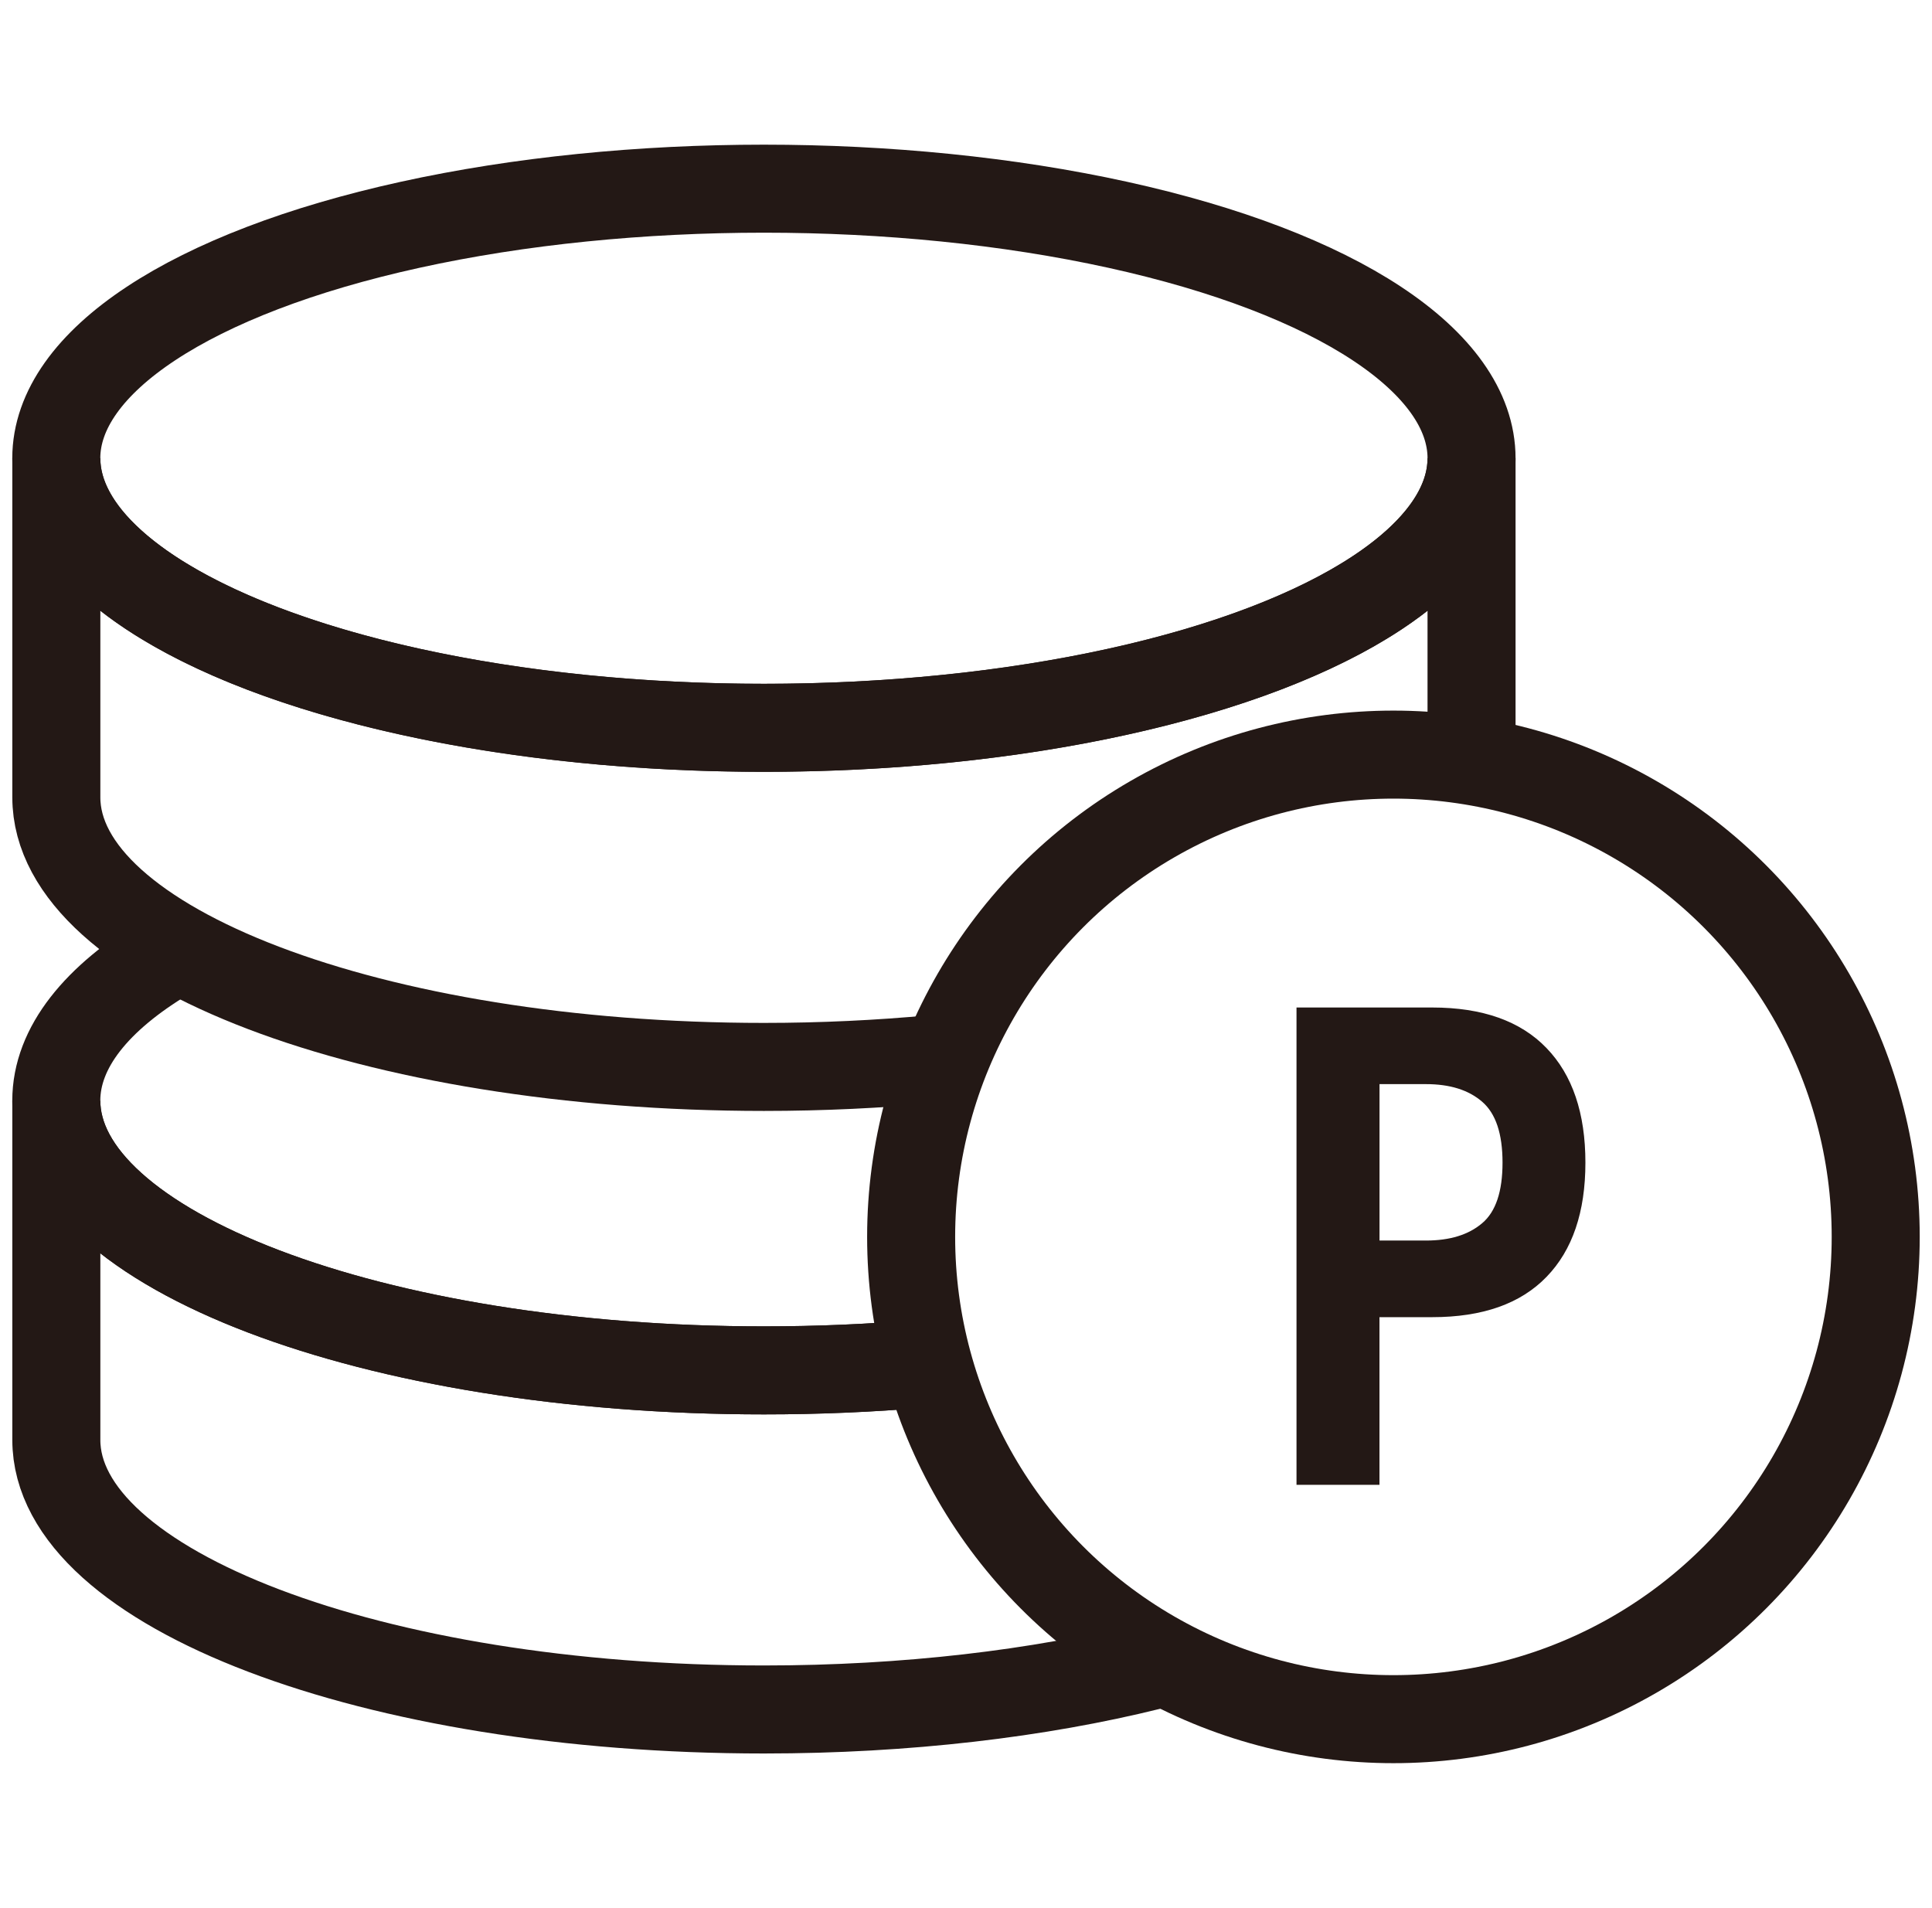 <svg version="1.1" id="레이어_1" xmlns="http://www.w3.org/2000/svg" xmlns:xlink="http://www.w3.org/1999/xlink" x="0px"
	 y="0px" width="43.897px" height="43.346px" viewBox="0 0 43.897 43.346" enable-background="new 0 0 43.897 43.346"
	 xml:space="preserve">
<g>
	<g>
		<path fill="none" stroke="#231815" stroke-width="2" d="M20.926,30.987c-1.148,0.099-2.343,0.15-3.568,0.15
			c-8.878,0-16.078-2.743-16.078-6.128v7.708c0,3.384,7.2,6.125,16.078,6.125c3.236,0,6.251-0.364,8.772-0.989"/>
		<path fill="none" stroke="#231815" stroke-width="2" d="M3.787,21.725c-1.588,0.949-2.508,2.076-2.508,3.284
			c0,3.385,7.2,6.128,16.078,6.128c1.226,0,2.42-0.052,3.568-0.15"/>
	</g>
	<circle fill="none" stroke="#231815" stroke-width="2" cx="31.66" cy="28.104" r="10.958"/>
	<g>
		<path fill="none" stroke="#231815" stroke-width="2" d="M33.435,17.217v-6.807c0,3.383-7.198,6.127-16.077,6.127
			c-8.878,0-16.078-2.744-16.078-6.127v7.706c0,3.383,7.2,6.126,16.078,6.126c1.326,0,2.615-0.063,3.849-0.178"/>
		<ellipse fill="none" stroke="#231815" stroke-width="2" cx="17.357" cy="10.412" rx="16.078" ry="6.125"/>
	</g>
	<g>
		<path fill="#231815" d="M36.022,26.417c0,1.121-0.294,1.989-0.884,2.596c-0.59,0.61-1.455,0.915-2.598,0.915h-1.197v3.809h-1.885
			V22.892h3.082c1.143,0,2.008,0.308,2.598,0.921C35.729,24.425,36.022,25.295,36.022,26.417z M34.139,26.417
			c0-0.656-0.153-1.117-0.463-1.384c-0.311-0.269-0.735-0.4-1.277-0.4h-1.055v3.554h1.055c0.542,0,0.967-0.13,1.277-0.394
			C33.985,27.533,34.139,27.074,34.139,26.417z"/>
	</g>
</g>
</svg>
